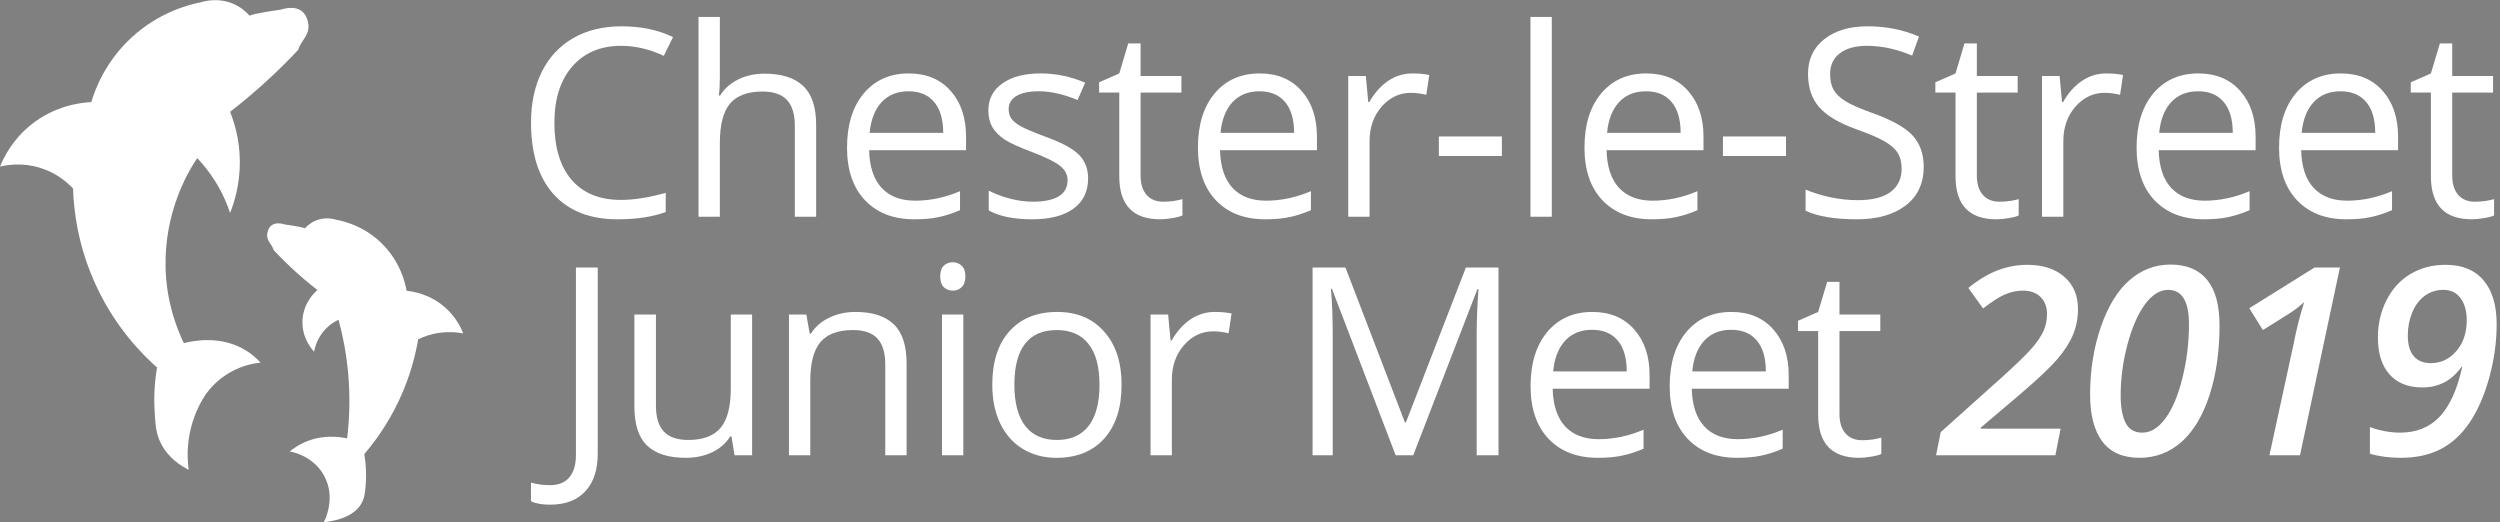 <?xml version="1.0" encoding="UTF-8" standalone="no"?>
<!-- Created with Inkscape (http://www.inkscape.org/) -->

<svg
   xmlns:dc="http://purl.org/dc/elements/1.1/"
   xmlns:cc="http://creativecommons.org/ns#"
   xmlns:rdf="http://www.w3.org/1999/02/22-rdf-syntax-ns#"
   xmlns:svg="http://www.w3.org/2000/svg"
   xmlns="http://www.w3.org/2000/svg"
   xmlns:sodipodi="http://sodipodi.sourceforge.net/DTD/sodipodi-0.dtd"
   xmlns:inkscape="http://www.inkscape.org/namespaces/inkscape"
   version="1.1"
   id="svg2"
   xml:space="preserve"
   width="456.223"
   height="95.28"
   viewBox="0 0 456.223 95.28"
   sodipodi:docname="JM2019.svg"
   inkscape:version="0.92.4 (5da689c313, 2019-01-14)"><rect x="0" y="0" width="456.223" height="95.28" fill="#808080" stroke="none"/><defs
     id="defs6"><clipPath
       clipPathUnits="userSpaceOnUse"
       id="clipPath18"><path
         d="M 0,71.46 H 342.167 V 0 H 0 Z"
         id="path16"
         inkscape:connector-curvature="0" /></clipPath></defs><sodipodi:namedview
     pagecolor="#ffffff"
     bordercolor="#666666"
     borderopacity="1"
     objecttolerance="10"
     gridtolerance="10"
     guidetolerance="10"
     inkscape:pageopacity="0"
     inkscape:pageshadow="2"
     inkscape:window-width="1366"
     inkscape:window-height="705"
     id="namedview4"
     showgrid="false"
     fit-margin-bottom="50.2"
     units="mm"
     inkscape:zoom="2.4116692"
     inkscape:cx="228.11133"
     inkscape:cy="86.458796"
     inkscape:window-x="-8"
     inkscape:window-y="-8"
     inkscape:window-maximized="1"
     inkscape:current-layer="g14" /><g
     id="g10"
     inkscape:groupmode="layer"
     inkscape:label="Junior Meet 2016 Logo"
     transform="matrix(1.333,0,0,-1.333,0,95.28)"><g
       id="g12"
       style="fill:#000000"><g
         id="g14"
         clip-path="url(#clipPath18)"
         style="fill:#000000"><g
           id="g20"
           transform="translate(42,69)"
           style="fill:#ffffff"><path
             d="m 0,0 c -0.833,2.167 -3.5,1.167 -3.5,1.167 0,0 -3.663,-0.497 -4.333,-0.834 -0.405,0.458 -1.165,1.189 -2.334,1.667 -1.974,0.808 -3.762,0.341 -4.333,0.167 -1.727,-0.343 -5.767,-1.387 -9.5,-4.834 -3.62,-3.343 -4.997,-7.142 -5.5,-8.833 -1.303,-0.064 -4.96,-0.416 -8.333,-3.167 -2.495,-2.034 -3.664,-4.425 -4.167,-5.666 0.901,0.22 3.008,0.606 5.5,-0.167 2.386,-0.74 3.869,-2.153 4.5,-2.833 0.095,-2.937 0.638,-8.035 3.333,-13.667 2.578,-5.386 5.999,-8.911 8.167,-10.833 -0.422,-2.496 -0.419,-4.562 -0.333,-6 0.113,-1.896 0.193,-3.04 0.833,-4.334 1.041,-2.103 2.864,-3.188 3.833,-3.666 -0.177,1.277 -0.302,3.375 0.334,5.833 0.517,1.999 1.351,3.515 2,4.5 0.534,0.742 1.589,2.005 3.333,3 1.691,0.965 3.264,1.242 4.167,1.333 -0.517,0.568 -1.173,1.157 -2,1.667 -3.47,2.141 -7.335,1.301 -8.5,1 -1.018,2.12 -2.392,5.718 -2.5,10.333 -0.176,7.502 2.941,12.948 4.333,15 0.766,-0.805 1.635,-1.853 2.458,-3.166 1.009,-1.61 1.64,-3.125 2.042,-4.334 0.586,1.463 1.376,3.974 1.333,7.167 -0.039,2.933 -0.765,5.25 -1.333,6.667 1.818,1.409 3.725,3.013 5.667,4.833 1.324,1.241 2.545,2.47 3.666,3.667 0.389,1.444 2,2.166 1.167,4.333"
             style="fill:#ffffff;fill-opacity:1;fill-rule:nonzero;stroke:none"
             id="path22"
             inkscape:connector-curvature="0" /></g><g
           id="g24"
           transform="translate(36.723,40.005)"
           style="fill:#ffffff"><path
             d="m 0,0 c 0.535,1.39 2.245,0.748 2.245,0.748 0,0 2.35,-0.318 2.78,-0.534 0.26,0.293 0.747,0.762 1.497,1.069 1.266,0.518 2.414,0.219 2.78,0.107 1.072,-0.199 3.714,-0.837 6.095,-3.101 2.688,-2.556 3.363,-5.59 3.547,-6.628 0.874,-0.088 3.236,-0.446 5.333,-2.333 1.41,-1.269 2.096,-2.685 2.417,-3.5 -0.754,0.145 -1.892,0.273 -3.25,0.083 -1.256,-0.175 -2.249,-0.56 -2.915,-0.88 -0.378,-2.205 -1.12,-5.182 -2.668,-8.453 -1.506,-3.181 -3.277,-5.592 -4.71,-7.264 0.271,-1.601 0.269,-2.926 0.214,-3.849 -0.069,-1.16 -0.142,-2.004 -0.535,-2.78 -1.157,-2.286 -4.527,-2.632 -5.219,-2.69 0.107,0.197 1.739,3.321 0,6.416 -1.496,2.662 -4.294,3.187 -4.667,3.25 0.511,0.424 1.174,0.879 2,1.25 2.469,1.111 4.812,0.767 5.855,0.541 0.294,2.417 0.451,5.434 0.145,8.876 -0.253,2.842 -0.763,5.325 -1.321,7.376 -0.487,-0.231 -1.289,-0.69 -2.012,-1.543 -0.941,-1.109 -1.232,-2.275 -1.334,-2.833 -0.25,0.264 -1.761,1.919 -1.583,4.417 0.17,2.38 1.749,3.773 2.042,4.022 C 5.57,-7.328 4.346,-6.299 3.101,-5.132 2.251,-4.336 1.468,-3.548 0.748,-2.78 0.499,-1.853 -0.535,-1.39 0,0"
             style="fill:#ffffff;fill-opacity:1;fill-rule:nonzero;stroke:none"
             id="path26"
             inkscape:connector-curvature="0" /></g><g
           aria-label="Chester-le-Street
Junior Meet "
           transform="matrix(1,0,0,-1,70.5,41.808)"
           style="font-variant:normal;font-weight:normal;font-stretch:normal;font-size:36px;font-family:'Open Sans';-inkscape-font-specification:OpenSans;writing-mode:lr-tb;fill:#000000;fill-opacity:1;fill-rule:nonzero;stroke:none"
           id="text32"><path
             d="m 14.537,-23.396 q -4.236,0 -6.697,2.83 -2.443,2.812 -2.443,7.717 0,5.045 2.355,7.805 2.373,2.742 6.75,2.742 2.689,0 6.135,-0.967 v 2.619 q -2.672,1.002 -6.592,1.002 -5.678,0 -8.771,-3.445 -3.076,-3.445 -3.076,-9.791 0,-3.973 1.477,-6.961 1.494,-2.988 4.289,-4.605 2.813,-1.617 6.609,-1.617 4.043,0 7.066,1.477 l -1.266,2.566 q -2.918,-1.371 -5.836,-1.371 z"
             style="letter-spacing:-0.675px;fill:#ffffff"
             id="path52" /><path
             d="m 38.313,0 v -12.463 q 0,-2.355 -1.072,-3.516 -1.072,-1.16 -3.357,-1.16 -3.041,0 -4.447,1.652 -1.389,1.652 -1.389,5.414 V 0 h -2.918 v -27.352 h 2.918 v 8.279 q 0,1.494 -0.141,2.479 h 0.176 q 0.861,-1.389 2.443,-2.18 1.6,-0.809 3.639,-0.809 3.533,0 5.291,1.688 1.775,1.67 1.775,5.326 V 0 Z"
             style="letter-spacing:-0.675px;fill:#ffffff"
             id="path54" /><path
             d="m 54.671,0.352 q -4.271,0 -6.75,-2.602 -2.461,-2.602 -2.461,-7.225 0,-4.658 2.285,-7.4 2.303,-2.742 6.17,-2.742 3.621,0 5.73,2.391 2.109,2.373 2.109,6.275 v 1.846 H 48.484 q 0.088,3.393 1.705,5.15 1.635,1.758 4.588,1.758 3.111,0 6.152,-1.301 v 2.602 Q 59.382,-0.229 57.994,0.053 56.623,0.352 54.671,0.352 Z M 53.88,-17.174 q -2.32,0 -3.709,1.512 -1.371,1.512 -1.617,4.184 h 10.072 q 0,-2.76 -1.23,-4.219 -1.23,-1.477 -3.516,-1.477 z"
             style="letter-spacing:-0.675px;fill:#ffffff"
             id="path56" /><path
             d="m 78.465,-5.256 q 0,2.689 -2.004,4.148 -2.004,1.459 -5.625,1.459 -3.832,0 -5.977,-1.213 V -3.568 q 1.389,0.703 2.971,1.107 1.6,0.404 3.076,0.404 2.285,0 3.516,-0.721 1.23,-0.738 1.23,-2.232 0,-1.125 -0.984,-1.916 -0.967,-0.809 -3.797,-1.898 -2.689,-1.002 -3.832,-1.74 -1.125,-0.756 -1.688,-1.705 -0.545,-0.949 -0.545,-2.268 0,-2.355 1.916,-3.709 1.916,-1.371 5.256,-1.371 3.111,0 6.082,1.266 l -1.037,2.373 q -2.9,-1.195 -5.256,-1.195 -2.074,0 -3.129,0.65 -1.055,0.65 -1.055,1.793 0,0.773 0.387,1.318 0.404,0.545 1.283,1.037 0.879,0.492 3.375,1.424 3.428,1.248 4.623,2.514 1.213,1.266 1.213,3.182 z"
             style="letter-spacing:-0.675px;fill:#ffffff"
             id="path58" /><path
             d="m 88.741,-2.057 q 0.773,0 1.494,-0.105 0.721,-0.123 1.143,-0.246 v 2.232 q -0.475,0.229 -1.406,0.369 -0.914,0.158 -1.652,0.158 -5.59,0 -5.59,-5.889 V -16.998 h -2.76 v -1.406 l 2.76,-1.213 1.23,-4.113 h 1.688 v 4.465 h 5.59 v 2.268 h -5.59 v 11.338 q 0,1.74 0.826,2.672 0.826,0.932 2.268,0.932 z"
             style="letter-spacing:-0.675px;fill:#ffffff"
             id="path60" /><path
             d="m 102.709,0.352 q -4.271,0 -6.75,-2.602 -2.461,-2.602 -2.461,-7.225 0,-4.658 2.285,-7.4 2.303,-2.742 6.17,-2.742 3.621,0 5.73,2.391 2.109,2.373 2.109,6.275 v 1.846 H 96.521 q 0.088,3.393 1.705,5.15 1.635,1.758 4.588,1.758 3.111,0 6.152,-1.301 v 2.602 q -1.547,0.668 -2.936,0.949 -1.371,0.299 -3.322,0.299 z m -0.791,-17.525 q -2.32,0 -3.709,1.512 -1.371,1.512 -1.617,4.184 h 10.072 q 0,-2.76 -1.23,-4.219 -1.23,-1.477 -3.516,-1.477 z"
             style="letter-spacing:-0.675px;fill:#ffffff"
             id="path62" /><path
             d="m 122.864,-19.617 q 1.283,0 2.303,0.211 l -0.404,2.707 q -1.195,-0.264 -2.109,-0.264 -2.338,0 -4.008,1.898 -1.652,1.898 -1.652,4.729 V 0 H 114.075 v -19.266 h 2.408 l 0.334,3.568 h 0.141 q 1.072,-1.881 2.584,-2.9 1.512,-1.02 3.322,-1.02 z"
             style="letter-spacing:-0.675px;fill:#ffffff"
             id="path64" /><path
             d="m 126.478,-8.314 v -2.672 h 8.631 v 2.672 z"
             style="letter-spacing:-0.675px;fill:#ffffff"
             id="path66" /><path
             d="m 141.94,0 h -2.918 v -27.352 h 2.918 z"
             style="letter-spacing:-0.675px;fill:#ffffff"
             id="path68" /><path
             d="m 155.626,0.352 q -4.271,0 -6.75,-2.602 -2.461,-2.602 -2.461,-7.225 0,-4.658 2.285,-7.4 2.303,-2.742 6.17,-2.742 3.621,0 5.73,2.391 2.109,2.373 2.109,6.275 v 1.846 h -13.271 q 0.088,3.393 1.705,5.15 1.635,1.758 4.588,1.758 3.111,0 6.152,-1.301 v 2.602 q -1.547,0.668 -2.936,0.949 -1.371,0.299 -3.322,0.299 z m -0.791,-17.525 q -2.32,0 -3.709,1.512 -1.371,1.512 -1.617,4.184 h 10.072 q 0,-2.76 -1.23,-4.219 -1.23,-1.477 -3.516,-1.477 z"
             style="letter-spacing:-0.675px;fill:#ffffff"
             id="path70" /><path
             d="m 165.375,-8.314 v -2.672 h 8.631 v 2.672 z"
             style="letter-spacing:-0.675px;fill:#ffffff"
             id="path72" /><path
             d="m 192.86,-6.838 q 0,3.393 -2.461,5.291 -2.461,1.898 -6.68,1.898 -4.57,0 -7.031,-1.178 V -3.709 q 1.582,0.668 3.445,1.055 1.863,0.387 3.691,0.387 2.988,0 4.5,-1.125 1.512,-1.143 1.512,-3.164 0,-1.336 -0.545,-2.18 -0.527,-0.861 -1.793,-1.582 -1.248,-0.721 -3.814,-1.635 -3.586,-1.283 -5.133,-3.041 -1.529,-1.758 -1.529,-4.588 0,-2.971 2.232,-4.729 2.232,-1.758 5.906,-1.758 3.832,0 7.049,1.406 l -0.932,2.602 q -3.182,-1.336 -6.188,-1.336 -2.373,0 -3.709,1.02 -1.336,1.02 -1.336,2.83 0,1.336 0.492,2.197 0.492,0.844 1.652,1.564 1.178,0.703 3.586,1.564 4.043,1.441 5.555,3.094 1.529,1.652 1.529,4.289 z"
             style="letter-spacing:-0.675px;fill:#ffffff"
             id="path74" /><path
             d="m 203.224,-2.057 q 0.773,0 1.494,-0.105 0.721,-0.123 1.143,-0.246 v 2.232 q -0.475,0.229 -1.406,0.369 -0.914,0.158 -1.652,0.158 -5.59,0 -5.59,-5.889 V -16.998 h -2.76 v -1.406 l 2.76,-1.213 1.23,-4.113 h 1.688 v 4.465 h 5.59 v 2.268 h -5.59 v 11.338 q 0,1.74 0.826,2.672 0.826,0.932 2.268,0.932 z"
             style="letter-spacing:-0.675px;fill:#ffffff"
             id="path76" /><path
             d="m 217.842,-19.617 q 1.283,0 2.303,0.211 l -0.404,2.707 q -1.195,-0.264 -2.109,-0.264 -2.338,0 -4.008,1.898 -1.652,1.898 -1.652,4.729 V 0 h -2.918 v -19.266 h 2.408 l 0.334,3.568 h 0.141 q 1.072,-1.881 2.584,-2.9 1.512,-1.02 3.322,-1.02 z"
             style="letter-spacing:-0.675px;fill:#ffffff"
             id="path78" /><path
             d="m 231.212,0.352 q -4.271,0 -6.75,-2.602 -2.461,-2.602 -2.461,-7.225 0,-4.658 2.285,-7.4 2.303,-2.742 6.17,-2.742 3.621,0 5.73,2.391 2.109,2.373 2.109,6.275 v 1.846 h -13.271 q 0.088,3.393 1.705,5.15 1.635,1.758 4.588,1.758 3.111,0 6.152,-1.301 v 2.602 q -1.547,0.668 -2.936,0.949 -1.371,0.299 -3.322,0.299 z M 230.421,-17.174 q -2.32,0 -3.709,1.512 -1.371,1.512 -1.617,4.184 h 10.072 q 0,-2.76 -1.23,-4.219 -1.23,-1.477 -3.516,-1.477 z"
             style="letter-spacing:-0.675px;fill:#ffffff"
             id="path80" /><path
             d="m 250.717,0.352 q -4.271,0 -6.75,-2.602 -2.461,-2.602 -2.461,-7.225 0,-4.658 2.285,-7.4 2.303,-2.742 6.17,-2.742 3.621,0 5.73,2.391 2.109,2.373 2.109,6.275 v 1.846 H 244.529 q 0.088,3.393 1.705,5.15 1.635,1.758 4.588,1.758 3.111,0 6.152,-1.301 v 2.602 q -1.547,0.668 -2.936,0.949 -1.371,0.299 -3.322,0.299 z m -0.791,-17.525 q -2.32,0 -3.709,1.512 -1.371,1.512 -1.617,4.184 h 10.072 q 0,-2.76 -1.23,-4.219 -1.23,-1.477 -3.516,-1.477 z"
             style="letter-spacing:-0.675px;fill:#ffffff"
             id="path82" /><path
             d="m 268.305,-2.057 q 0.773,0 1.494,-0.105 0.721,-0.123 1.143,-0.246 v 2.232 q -0.475,0.229 -1.406,0.369 -0.914,0.158 -1.652,0.158 -5.59,0 -5.59,-5.889 V -16.998 H 259.534 v -1.406 l 2.76,-1.213 1.23,-4.113 h 1.688 v 4.465 h 5.59 v 2.268 h -5.59 v 11.338 q 0,1.74 0.826,2.672 0.826,0.932 2.268,0.932 z"
             style="letter-spacing:-0.675px;fill:#ffffff"
             id="path84" /><path
             d="m 4.793,39.42 q -1.652,0 -2.602,-0.475 v -2.549 q 1.248,0.352 2.602,0.352 1.74,0 2.637,-1.055 Q 8.344,34.638 8.344,32.652 V 6.953 H 11.332 V 32.406 q 0,3.34 -1.687,5.168 -1.688,1.846 -4.852,1.846 z"
             style="fill:#ffffff"
             id="path86" /><path
             d="m 19.3,13.386 v 12.498 q 0,2.355 1.072,3.516 1.072,1.16 3.357,1.16 3.023,0 4.412,-1.652 1.406,-1.652 1.406,-5.396 v -10.125 h 2.918 V 32.652 H 30.058 l -0.422,-2.584 h -0.158 q -0.896,1.424 -2.496,2.18 -1.582,0.756 -3.621,0.756 -3.516,0 -5.273,-1.67 -1.74,-1.67 -1.74,-5.344 V 13.386 Z"
             style="fill:#ffffff"
             id="path88" /><path
             d="M 50.693,32.652 V 20.189 q 0,-2.355 -1.072,-3.516 -1.072,-1.16 -3.357,-1.16 -3.023,0 -4.43,1.635 -1.406,1.635 -1.406,5.396 V 32.652 H 37.51 V 13.386 h 2.373 l 0.475,2.637 h 0.141 q 0.896,-1.424 2.514,-2.197 1.617,-0.791 3.604,-0.791 3.48,0 5.238,1.688 1.758,1.67 1.758,5.361 V 32.652 Z"
             style="fill:#ffffff"
             id="path90" /><path
             d="M 61.38,32.652 H 58.462 V 13.386 h 2.918 z M 58.216,8.166 q 0,-1.002 0.492,-1.459 0.492,-0.475 1.23,-0.475 0.703,0 1.213,0.475 0.51,0.475 0.51,1.459 0,0.984 -0.51,1.477 -0.51,0.475 -1.213,0.475 -0.738,0 -1.23,-0.475 -0.492,-0.492 -0.492,-1.477 z"
             style="fill:#ffffff"
             id="path92" /><path
             d="m 83.047,23.002 q 0,4.711 -2.373,7.365 -2.373,2.637 -6.557,2.637 -2.584,0 -4.588,-1.213 -2.004,-1.213 -3.094,-3.48 -1.09,-2.268 -1.09,-5.309 0,-4.711 2.355,-7.33 2.355,-2.637 6.539,-2.637 4.043,0 6.416,2.689 2.391,2.689 2.391,7.277 z m -14.678,0 q 0,3.691 1.477,5.625 1.477,1.934 4.342,1.934 2.865,0 4.342,-1.916 1.494,-1.934 1.494,-5.643 0,-3.674 -1.494,-5.572 -1.477,-1.916 -4.377,-1.916 -2.865,0 -4.324,1.881 -1.459,1.881 -1.459,5.607 z"
             style="fill:#ffffff"
             id="path94" /><path
             d="m 95.799,13.035 q 1.283,0 2.303,0.211 l -0.404,2.707 q -1.195,-0.264 -2.109,-0.264 -2.338,0 -4.008,1.898 -1.652,1.898 -1.652,4.729 V 32.652 H 87.01 V 13.386 h 2.408 l 0.334,3.568 h 0.141 q 1.072,-1.881 2.584,-2.9 1.512,-1.02 3.322,-1.02 z"
             style="fill:#ffffff"
             id="path96" /><path
             d="M 120.566,32.652 111.847,9.871 h -0.141 q 0.246,2.707 0.246,6.434 V 32.652 h -2.76 V 6.953 h 4.5 L 121.832,28.152 h 0.141 l 8.209,-21.199 h 4.465 V 32.652 h -2.988 V 16.093 q 0,-2.848 0.246,-6.188 h -0.141 L 122.974,32.652 Z"
             style="fill:#ffffff"
             id="path98" /><path
             d="m 148.248,33.004 q -4.271,0 -6.75,-2.602 -2.461,-2.602 -2.461,-7.225 0,-4.658 2.285,-7.4 2.303,-2.742 6.17,-2.742 3.621,0 5.73,2.391 2.109,2.373 2.109,6.275 v 1.846 h -13.271 q 0.088,3.393 1.705,5.15 1.635,1.758 4.588,1.758 3.111,0 6.152,-1.301 v 2.602 q -1.547,0.668 -2.936,0.949 -1.371,0.299 -3.322,0.299 z m -0.791,-17.525 q -2.32,0 -3.709,1.512 -1.371,1.512 -1.617,4.184 h 10.072 q 0,-2.76 -1.23,-4.219 -1.23,-1.477 -3.516,-1.477 z"
             style="fill:#ffffff"
             id="path100" /><path
             d="m 167.292,33.004 q -4.271,0 -6.75,-2.602 -2.461,-2.602 -2.461,-7.225 0,-4.658 2.285,-7.4 2.303,-2.742 6.17,-2.742 3.621,0 5.73,2.391 2.109,2.373 2.109,6.275 v 1.846 h -13.271 q 0.088,3.393 1.705,5.15 1.635,1.758 4.588,1.758 3.111,0 6.152,-1.301 v 2.602 q -1.547,0.668 -2.936,0.949 -1.371,0.299 -3.322,0.299 z M 166.501,15.478 q -2.32,0 -3.709,1.512 -1.371,1.512 -1.617,4.184 h 10.072 q 0,-2.76 -1.23,-4.219 -1.23,-1.477 -3.516,-1.477 z"
             style="fill:#ffffff"
             id="path102" /><path
             d="m 184.42,30.595 q 0.773,0 1.494,-0.105 0.721,-0.123 1.143,-0.246 v 2.232 q -0.475,0.229 -1.406,0.369 -0.914,0.158 -1.652,0.158 -5.59,0 -5.59,-5.889 V 15.654 h -2.76 v -1.406 l 2.76,-1.213 1.23,-4.113 h 1.688 v 4.465 h 5.59 v 2.268 h -5.59 v 11.338 q 0,1.74 0.826,2.672 0.826,0.932 2.268,0.932 z"
             style="fill:#ffffff"
             id="path104" /></g><g
           aria-label="2019"
           transform="matrix(1,0,0,-1,265.368,9.156)"
           style="font-style:italic;font-variant:normal;font-weight:600;font-stretch:normal;font-size:36px;font-family:'Open Sans Semibold';-inkscape-font-specification:OpenSans-SemiboldItalic;writing-mode:lr-tb;fill:#000000;fill-opacity:1;fill-rule:nonzero;stroke:none"
           id="text36"><path
             d="M 16.014,0 H -0.316 l 0.633,-3.164 8.279,-7.418 q 3.094,-2.795 4.184,-4.061 1.107,-1.266 1.6,-2.338 0.492,-1.09 0.492,-2.32 0,-1.494 -0.879,-2.355 -0.861,-0.879 -2.443,-0.879 -1.23,0 -2.443,0.527 -1.213,0.527 -2.988,1.916 l -2.021,-2.812 q 2.109,-1.705 4.061,-2.426 1.951,-0.738 4.008,-0.738 3.182,0 5.062,1.635 1.881,1.635 1.881,4.412 0,1.898 -0.686,3.533 -0.686,1.635 -2.162,3.357 -1.477,1.705 -4.992,4.711 l -5.467,4.641 v 0.141 H 16.734 Z"
             style="font-style:italic;font-variant:normal;font-weight:600;font-stretch:normal;font-family:'Open Sans';-inkscape-font-specification:'Open Sans Semi-Bold Italic';letter-spacing:-0.675px;fill:#ffffff"
             id="path107" /><path
             d="m 38.489,-17.789 q 0,5.379 -1.389,9.615 -1.389,4.219 -3.85,6.381 -2.461,2.145 -5.713,2.145 -3.41,0 -5.098,-2.232 -1.67,-2.25 -1.67,-6.398 0,-4.992 1.459,-9.246 1.459,-4.254 3.902,-6.416 2.461,-2.162 5.66,-2.162 3.287,0 4.992,2.092 1.705,2.074 1.705,6.223 z m -7.031,-4.852 q -1.705,0 -3.164,1.969 -1.459,1.969 -2.408,5.502 -0.932,3.516 -0.932,6.926 0,2.514 0.686,3.832 0.686,1.318 2.268,1.318 1.758,0 3.199,-1.986 1.459,-2.004 2.32,-5.572 0.879,-3.568 0.879,-7.277 0,-4.711 -2.848,-4.711 z"
             style="font-style:italic;font-variant:normal;font-weight:600;font-stretch:normal;font-family:'Open Sans';-inkscape-font-specification:'Open Sans Semi-Bold Italic';letter-spacing:-0.675px;fill:#ffffff"
             id="path109" /><path
             d="m 49.504,0 h -4.184 l 3.322,-15.293 q 0.492,-2.637 1.441,-5.695 -1.002,0.967 -2.373,1.793 l -3.287,2.057 -1.863,-2.988 8.93,-5.572 h 3.48 z"
             style="font-style:italic;font-variant:normal;font-weight:600;font-stretch:normal;font-family:'Open Sans';-inkscape-font-specification:'Open Sans Semi-Bold Italic';letter-spacing:-0.675px;fill:#ffffff"
             id="path111" /><path
             d="m 76.426,-17.895 q 0,3.604 -1.02,7.295 -1.02,3.674 -2.689,6.135 -1.652,2.443 -3.973,3.639 -2.303,1.178 -5.449,1.178 -2.338,0 -4.219,-0.562 v -3.639 q 2.127,0.756 4.148,0.756 3.305,0 5.379,-2.162 2.074,-2.162 3.111,-6.838 h -0.105 q -1.986,2.812 -5.361,2.812 -2.9,0 -4.5,-1.793 -1.582,-1.793 -1.582,-5.062 0,-2.742 1.178,-5.08 1.178,-2.338 3.27,-3.586 2.109,-1.266 4.834,-1.266 3.375,0 5.168,2.109 1.811,2.092 1.811,6.064 z m -7.295,-4.746 q -1.441,0 -2.566,0.826 -1.107,0.826 -1.705,2.285 -0.598,1.459 -0.598,3.146 0,1.846 0.809,2.812 0.809,0.967 2.355,0.967 2.057,0 3.48,-1.652 1.424,-1.652 1.424,-4.219 0,-1.898 -0.844,-3.023 -0.844,-1.143 -2.355,-1.143 z"
             style="font-style:italic;font-variant:normal;font-weight:600;font-stretch:normal;font-family:'Open Sans';-inkscape-font-specification:'Open Sans Semi-Bold Italic';letter-spacing:-0.675px;fill:#ffffff"
             id="path113" /></g><g
           aria-label="==--"
           transform="scale(1,-1)"
           style="font-style:normal;font-weight:normal;font-size:30px;line-height:1.25;font-family:sans-serif;letter-spacing:0px;word-spacing:0px;fill:#000000;fill-opacity:1;stroke:none;stroke-width:0.75"
           id="text50"><path
             d="m 266.621,-137.648 h 18.779 v 2.461 h -18.779 z m 0,5.977 h 18.779 v 2.49 h -18.779 z"
             style="fill:#000000;stroke-width:0.75"
             id="path116" /><path
             d="m 291.758,-137.648 h 18.779 v 2.461 h -18.779 z m 0,5.977 h 18.779 v 2.49 h -18.779 z"
             style="fill:#000000;stroke-width:0.75"
             id="path118" /><path
             d="m 315.18,-133.443 h 7.896 v 2.402 h -7.896 z"
             style="fill:#000000;stroke-width:0.75"
             id="path120" /><path
             d="m 326.02,-133.443 h 7.896 v 2.402 h -7.896 z"
             style="fill:#000000;stroke-width:0.75"
             id="path122" /></g></g></g></g></svg>